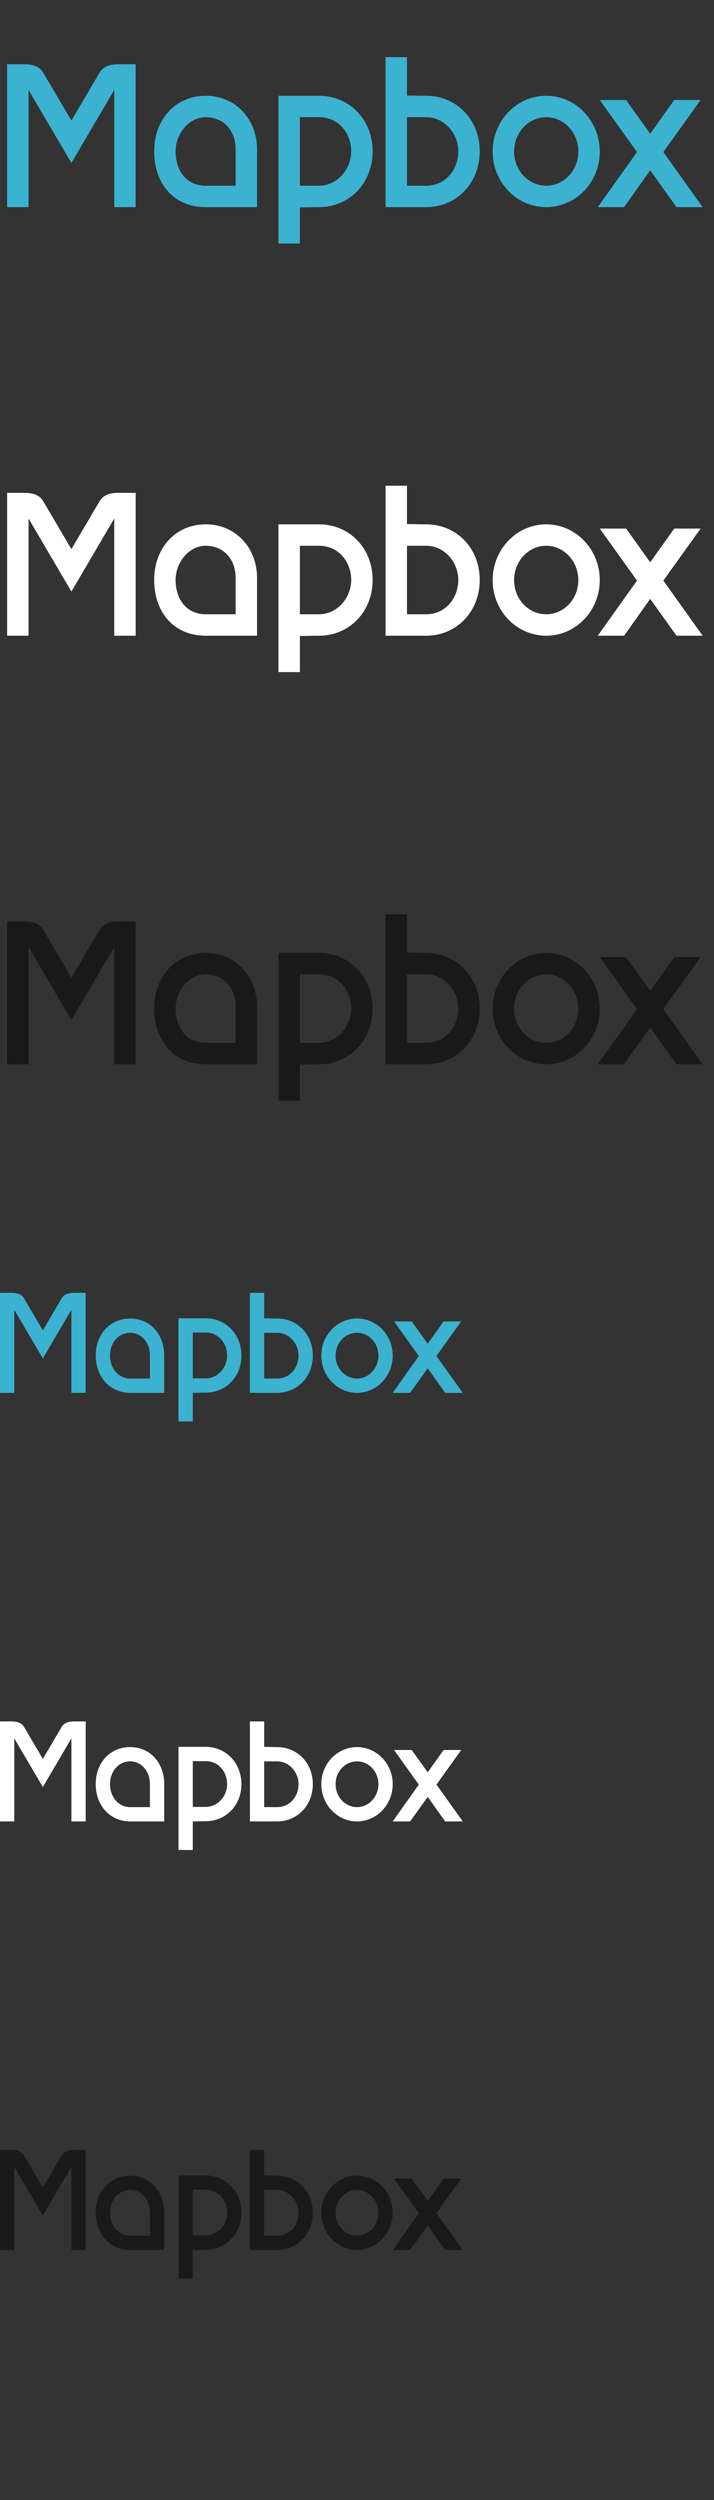 <?xml version="1.0" encoding="UTF-8" standalone="no"?>
<!-- Created with Inkscape (http://www.inkscape.org/) -->

<svg
   xmlns:dc="http://purl.org/dc/elements/1.1/"
   xmlns:cc="http://creativecommons.org/ns#"
   xmlns:rdf="http://www.w3.org/1999/02/22-rdf-syntax-ns#"
   xmlns:svg="http://www.w3.org/2000/svg"
   xmlns="http://www.w3.org/2000/svg"
   xmlns:xlink="http://www.w3.org/1999/xlink"
   xmlns:sodipodi="http://sodipodi.sourceforge.net/DTD/sodipodi-0.dtd"
   xmlns:inkscape="http://www.inkscape.org/namespaces/inkscape"
   width="100"
   height="350"
   id="svg13810"
   version="1.1"
   inkscape:version="0.48.2 r9819"
   sodipodi:docname="base.svg"
   inkscape:export-filename="./base.png"
   inkscape:export-xdpi="90"
   inkscape:export-ydpi="90">
  <rect width="100%" height="100%" fill="#333333" stroke="none"/>
  <defs
     id="defs13812">
    <inkscape:perspective
       sodipodi:type="inkscape:persp3d"
       inkscape:vp_x="0 : 160 : 1"
       inkscape:vp_y="0 : 1000 : 0"
       inkscape:vp_z="2640 : 160 : 1"
       inkscape:persp3d-origin="1320 : 106.66667 : 1"
       id="perspective3726" />
    <linearGradient
       inkscape:collect="always"
       xlink:href="#linearGradient8468-7-4"
       id="linearGradient11489"
       gradientUnits="userSpaceOnUse"
       gradientTransform="matrix(1.538,0,0,1.333,-66.154,473.333)"
       x1="97"
       y1="-1902"
       x2="230"
       y2="-2020" />
    <linearGradient
       inkscape:collect="always"
       id="linearGradient8468-7-4">
      <stop
         style="stop-color:#ffffff;stop-opacity:1;"
         offset="0"
         id="stop8470-1-5" />
      <stop
         style="stop-color:#000000;stop-opacity:1"
         offset="1"
         id="stop8472-2-3" />
    </linearGradient>
    <linearGradient
       inkscape:collect="always"
       xlink:href="#linearGradient4896-9-5-0"
       id="linearGradient11539"
       gradientUnits="userSpaceOnUse"
       gradientTransform="matrix(1.2,0,0,1,0,1152.362)"
       x1="0"
       y1="-170"
       x2="20"
       y2="-170" />
    <linearGradient
       inkscape:collect="always"
       id="linearGradient4896-9-5-0">
      <stop
         style="stop-color:#ff0101;stop-opacity:1;"
         offset="0"
         id="stop4898-6-5-8" />
      <stop
         style="stop-color:#f0ff01;stop-opacity:1"
         offset="1"
         id="stop4900-7-7-3" />
    </linearGradient>
    <linearGradient
       inkscape:collect="always"
       xlink:href="#linearGradient4908-8-3-7"
       id="linearGradient11541"
       gradientUnits="userSpaceOnUse"
       gradientTransform="matrix(1.275,0,0,1,-49.5,1152.362)"
       x1="0"
       y1="-170"
       x2="20"
       y2="-170" />
    <linearGradient
       id="linearGradient4908-8-3-7"
       inkscape:collect="always">
      <stop
         id="stop4910-1-5-7"
         offset="0"
         style="stop-color:#01ff1f;stop-opacity:1" />
      <stop
         id="stop4912-3-34-9"
         offset="1"
         style="stop-color:#f0ff01;stop-opacity:1" />
    </linearGradient>
    <linearGradient
       inkscape:collect="always"
       xlink:href="#linearGradient4920-3-9-3"
       id="linearGradient11543"
       gradientUnits="userSpaceOnUse"
       gradientTransform="matrix(1.275,0,0,1,49.5,1152.362)"
       x1="0"
       y1="-170"
       x2="20"
       y2="-170" />
    <linearGradient
       inkscape:collect="always"
       id="linearGradient4920-3-9-3">
      <stop
         style="stop-color:#01ff1f;stop-opacity:1"
         offset="0"
         id="stop4922-5-2-9" />
      <stop
         style="stop-color:#01d2ff;stop-opacity:1"
         offset="1"
         id="stop4924-5-1-1" />
    </linearGradient>
    <linearGradient
       inkscape:collect="always"
       xlink:href="#linearGradient4931-3-8-1"
       id="linearGradient11545"
       gradientUnits="userSpaceOnUse"
       gradientTransform="matrix(1.2,0,0,1,-99,1152.362)"
       x1="0"
       y1="-170"
       x2="20"
       y2="-170" />
    <linearGradient
       id="linearGradient4931-3-8-1"
       inkscape:collect="always">
      <stop
         id="stop4933-2-2-0"
         offset="0"
         style="stop-color:#0101ff;stop-opacity:1" />
      <stop
         id="stop4935-3-77-4"
         offset="1"
         style="stop-color:#01d2ff;stop-opacity:1" />
    </linearGradient>
    <linearGradient
       inkscape:collect="always"
       xlink:href="#linearGradient4941-3-3-2"
       id="linearGradient11547"
       gradientUnits="userSpaceOnUse"
       gradientTransform="matrix(1.275,0,0,1,99,1152.362)"
       x1="0"
       y1="-170"
       x2="20"
       y2="-170" />
    <linearGradient
       inkscape:collect="always"
       id="linearGradient4941-3-3-2">
      <stop
         style="stop-color:#0101ff;stop-opacity:1"
         offset="0"
         id="stop4943-4-5-5" />
      <stop
         style="stop-color:#ff01f0;stop-opacity:1"
         offset="1"
         id="stop4945-3-1-3" />
    </linearGradient>
    <linearGradient
       inkscape:collect="always"
       xlink:href="#linearGradient4951-2-5-1"
       id="linearGradient11549"
       gradientUnits="userSpaceOnUse"
       gradientTransform="matrix(1.275,0,0,1,-150,1152.362)"
       x1="0"
       y1="-170"
       x2="20"
       y2="-170" />
    <linearGradient
       id="linearGradient4951-2-5-1"
       inkscape:collect="always">
      <stop
         id="stop4953-4-2-4"
         offset="0"
         style="stop-color:#ff0101;stop-opacity:1" />
      <stop
         id="stop4955-0-1-4"
         offset="1"
         style="stop-color:#ff01f0;stop-opacity:1" />
    </linearGradient>
    <linearGradient
       inkscape:collect="always"
       xlink:href="#linearGradient4951-2"
       id="linearGradient3084"
       gradientUnits="userSpaceOnUse"
       gradientTransform="matrix(1.25,0,0,1,-150,1152.362)"
       x1="0"
       y1="-170"
       x2="20"
       y2="-170" />
    <linearGradient
       id="linearGradient4951-2"
       inkscape:collect="always">
      <stop
         id="stop4953-4"
         offset="0"
         style="stop-color:#ff0101;stop-opacity:1" />
      <stop
         id="stop4955-0"
         offset="1"
         style="stop-color:#ff01f0;stop-opacity:1" />
    </linearGradient>
  </defs>
  <sodipodi:namedview
     id="base"
     pagecolor="#ffffff"
     bordercolor="#666666"
     borderopacity="1.0"
     inkscape:pageopacity="0.0"
     inkscape:pageshadow="2"
     inkscape:zoom="2.8284271"
     inkscape:cx="82.086296"
     inkscape:cy="253.06208"
     inkscape:document-units="px"
     inkscape:current-layer="layer1"
     showgrid="true"
     inkscape:window-width="1587"
     inkscape:window-height="883"
     inkscape:window-x="117"
     inkscape:window-y="0"
     inkscape:window-maximized="0"
     showguides="true"
     inkscape:snap-nodes="true"
     inkscape:snap-bbox="true"
     fit-margin-top="0"
     fit-margin-left="0"
     fit-margin-right="0"
     fit-margin-bottom="0"
     inkscape:guide-bbox="true"
     inkscape:object-nodes="true"
     inkscape:bbox-nodes="true"
     inkscape:snap-smooth-nodes="true"
     inkscape:object-paths="true"
     inkscape:snap-global="true">
    <inkscape:grid
       type="xygrid"
       id="grid14186"
       empspacing="1"
       visible="true"
       enabled="true"
       snapvisiblegridlinesonly="true"
       spacingx="40px"
       spacingy="40px"
       color="#000000"
       opacity="0.039"
       empcolor="#000000"
       empopacity="0.125" />
    <inkscape:grid
       type="xygrid"
       id="grid14643"
       empspacing="5"
       visible="true"
       enabled="true"
       snapvisiblegridlinesonly="true"
       color="#000000"
       opacity="0.063"
       empcolor="#000000"
       empopacity="0.125" />
    <sodipodi:guide
       orientation="1,0"
       position="420,275"
       id="guide11081" />
    <sodipodi:guide
       orientation="0,1"
       position="1980,220"
       id="guide3700" />
    <sodipodi:guide
       orientation="1,0"
       position="1300,320"
       id="guide3827" />
    <sodipodi:guide
       position="360,110"
       orientation="40,0"
       id="guide3106" />
    <sodipodi:guide
       position="360,70"
       orientation="0,40"
       id="guide3108" />
    <sodipodi:guide
       position="400,70"
       orientation="-40,0"
       id="guide3110" />
    <sodipodi:guide
       position="400,110"
       orientation="0,-40"
       id="guide3112" />
    <sodipodi:guide
       orientation="0,1"
       position="25,330"
       id="guide7406" />
  </sodipodi:namedview>
  <g
     inkscape:groupmode="layer"
     id="layer3"
     inkscape:label="ground"
     style="display:none">
    <rect
       style="opacity:0.5;color:#000000;fill:#cccccc;fill-opacity:1;fill-rule:nonzero;stroke:none;stroke-width:1;marker:none;visibility:visible;display:inline;overflow:visible;enable-background:accumulate"
       id="rect15427"
       width="225"
       height="320"
       x="0"
       y="0" />
  </g>
  <g
     inkscape:label="sprite"
     inkscape:groupmode="layer"
     id="layer1"
     transform="translate(0.707,-12.362)"
     style="display:inline">
    <g
       id="g4334"
       transform="matrix(0.707,0.707,-0.707,0.707,-152.933,-760.608)"
       style="opacity:0.5;color:#000000;fill:#000000;fill-opacity:1;fill-rule:nonzero;stroke:none;stroke-width:1;marker:none;visibility:visible;display:inline;overflow:visible;enable-background:accumulate" />
    <path
       style="fill:#3bb2d0;fill-opacity:1;fill-rule:nonzero;stroke:none"
       d="m 53.293,20.362 0,21 5.688,0 c 4.2,-1e-6 7.5,-3.313 7.5,-7.812 0,-4.5 -3.3,-7.781 -7.5,-7.781 -0.95,0.004 -1.711,-0.035 -2.688,-0.031 l 0,-5.375 -3,0 z m -53,1 0,20 3,0 0,-16.406 6,10.219 6,-10.219 0,16.406 3,0 0,-20 -2.406,0 c -1.2,-0.004 -2.127,0.287 -2.656,1.188 l -3.938,6.688 -3.938,-6.688 c -0.529,-0.9 -1.456,-1.191 -2.656,-1.188 l -2.406,0 z m 27.812,4.406 c -4.2,0 -7.219,3.281 -7.219,7.781 1e-6,4.5 2.719,7.812 7.219,7.812 l 7.188,0 0,-8.094 c 0,-4.2 -2.987,-7.5 -7.188,-7.5 z m 10.188,0 0,20.688 3,0 0,-5.062 c 0.976,0.004 1.738,-0.035 2.688,-0.031 4.2,0 7.5,-3.312 7.5,-7.812 0,-4.5 -3.3,-7.781 -7.5,-7.781 l -5.687,0 z m 37.5,0 c -4.142,0 -7.5,3.505 -7.5,7.812 0,4.308 3.358,7.781 7.5,7.781 4.142,0 7.5,-3.473 7.5,-7.781 0,-4.308 -3.358,-7.812 -7.5,-7.812 z m 7.5,0.594 5.219,7.281 -5.5,7.719 3.688,0 3.656,-5.156 3.688,5.156 3.656,0 -5.5,-7.719 5.219,-7.281 -3.688,0 -3.375,4.719 -3.375,-4.719 -3.688,0 z m -55.187,2.406 c 2.4,0 4.188,1.768 4.188,4.5 l 0,5.094 -4.188,0 c -2.7,0 -4.219,-2.116 -4.219,-4.812 3e-6,-2.404 1.819,-4.781 4.219,-4.781 z m 13.187,0 2.688,0 c 2.732,0 4.5,2.258 4.5,4.781 0,2.523 -1.974,4.812 -4.5,4.812 l -2.688,0 0,-9.594 z m 15,0 2.688,0 c 2.526,0 4.5,2.258 4.5,4.781 0,2.523 -1.768,4.812 -4.5,4.812 l -2.688,0 0,-9.594 z m 19.5,0 c 2.485,0 4.5,2.162 4.5,4.812 0,2.651 -2.015,4.781 -4.5,4.781 -2.485,0 -4.5,-2.13 -4.5,-4.781 0,-2.651 2.015,-4.812 4.5,-4.812 z"
       id="path5364"
       inkscape:connector-curvature="0" />
    <path
       id="path3642"
       d="m 53.293,80.362 0,21 5.688,0 c 4.2,0 7.5,-3.312 7.5,-7.812 0,-4.5 -3.3,-7.781 -7.5,-7.781 -0.95,0.004 -1.711,-0.035 -2.688,-0.031 l 0,-5.375 -3,0 z m -53,1 0,20 3,0 0,-16.406 6,10.219 6,-10.219 0,16.406 3,0 0,-20 -2.406,0 c -1.2,-0.004 -2.127,0.287 -2.656,1.188 l -3.938,6.688 -3.938,-6.688 c -0.529,-0.9 -1.456,-1.191 -2.656,-1.188 l -2.406,0 z m 27.812,4.406 c -4.2,0 -7.219,3.281 -7.219,7.781 1e-6,4.5 2.719,7.812 7.219,7.812 l 7.188,0 0,-8.094 c 0,-4.2 -2.987,-7.5 -7.188,-7.5 z m 10.188,0 0,20.688 3,0 0,-5.062 c 0.976,0.004 1.738,-0.035 2.688,-0.031 4.2,0 7.5,-3.312 7.5,-7.812 0,-4.5 -3.3,-7.781 -7.5,-7.781 l -5.687,0 z m 37.5,0 c -4.142,0 -7.5,3.505 -7.5,7.812 0,4.308 3.358,7.781 7.5,7.781 4.142,0 7.5,-3.473 7.5,-7.781 0,-4.308 -3.358,-7.812 -7.5,-7.812 z m 7.5,0.594 5.219,7.281 -5.5,7.719 3.688,0 3.656,-5.156 3.688,5.156 3.656,0 -5.5,-7.719 5.219,-7.281 -3.688,0 -3.375,4.719 -3.375,-4.719 -3.688,0 z m -55.187,2.406 c 2.4,0 4.188,1.768 4.188,4.5 l 0,5.094 -4.188,0 c -2.7,0 -4.219,-2.116 -4.219,-4.812 3e-6,-2.404 1.819,-4.781 4.219,-4.781 z m 13.187,0 2.688,0 c 2.732,0 4.5,2.258 4.5,4.781 0,2.523 -1.974,4.812 -4.5,4.812 l -2.688,0 0,-9.594 z m 15,0 2.688,0 c 2.526,0 4.5,2.258 4.5,4.781 0,2.523 -1.768,4.812 -4.5,4.812 l -2.688,0 0,-9.594 z m 19.5,0 c 2.485,0 4.5,2.162 4.5,4.812 0,2.651 -2.015,4.781 -4.5,4.781 -2.485,0 -4.5,-2.13 -4.5,-4.781 0,-2.651 2.015,-4.812 4.5,-4.812 z"
       style="fill:#ffffff;fill-opacity:1;fill-rule:nonzero;stroke:none"
       inkscape:connector-curvature="0" />
    <g
       id="g3685"
       transform="translate(-87.727,208)">
      <path
         sodipodi:nodetypes="cccccccccscccccccssscccccccccsscccsscsccssscccccccccccccccssscccscssccssscccsssc"
         id="path4544"
         d="m 87.02,-14.638 0,14 2,0 0,-11.625 4,6.812 4,-6.812 0,11.625 2,0 0,-14 -1.594,0 c -0.8,0 -1.428,0.181 -1.781,0.781 l -2.625,4.469 -2.625,-4.469 c -0.353,-0.6 -0.981,-0.784 -1.781,-0.781 z m 35,0 0,14 3.812,0 c 2.8,0 5,-2.219 5,-5.219 0,-3 -2.2,-5.187 -5,-5.187 -0.633,0 -1.162,-0.033 -1.812,-0.031 l 0,-3.562 -2,0 z m -10,3.562 0,14.437 2,0 0,-4 c 0.651,0 1.179,-0.033 1.812,-0.031 2.8,0 5,-2.188 5,-5.188 0,-3 -2.2,-5.219 -5,-5.219 l -3.812,0 z m -6.781,0.031 c -2.8,0 -4.812,2.188 -4.812,5.187 0,3 2.013,5.219 4.812,5.219 l 4.781,0 0,-5.219 c 0,-3 -1.981,-5.188 -4.781,-5.187 z m 31.781,0 c -2.761,0 -5,2.316 -5,5.187 0,2.872 2.239,5.219 5,5.219 2.761,0 5,-2.347 5,-5.219 0,-2.872 -2.239,-5.188 -5,-5.187 z m 5.188,0.406 3.469,4.844 -3.656,5.156 2.438,0 2.469,-3.437 2.438,3.437 2.469,0 -3.688,-5.156 3.469,-4.844 -2.469,0 -2.219,3.125 -2.25,-3.125 z m -28.188,1.562 1.812,0 c 1.821,0 3,1.537 3,3.219 0,1.682 -1.316,3.188 -3,3.188 l -1.812,0 z m -8.781,0.031 c 1.6,0 2.781,1.366 2.781,3.187 l 0,3.219 -2.781,0 c -1.6,0 -2.812,-1.421 -2.812,-3.219 0,-1.8 1.212,-3.188 2.812,-3.187 z m 18.781,0 1.812,0 c 1.684,0 3,1.505 3,3.187 0,1.682 -1.179,3.219 -3,3.219 l -1.812,0 z m 13,0 c 1.657,0 3,1.42 3,3.187 0,1.767 -1.343,3.219 -3,3.219 -1.657,0 -3,-1.451 -3,-3.219 0,-1.767 1.343,-3.188 3,-3.187 z"
         style="color:#000000;fill:#3bb2d0;fill-opacity:1;stroke:none;stroke-width:2;marker:none;visibility:visible;display:inline;overflow:visible;enable-background:accumulate"
         inkscape:connector-curvature="0" />
    </g>
    <g
       transform="translate(-87.727,268)"
       id="g3735"
       style="fill:#ffffff">
      <path
         inkscape:connector-curvature="0"
         style="color:#000000;fill:#ffffff;fill-opacity:1;stroke:none;stroke-width:2;marker:none;visibility:visible;display:inline;overflow:visible;enable-background:accumulate"
         d="m 87.02,-14.638 0,14 2,0 0,-11.625 4,6.812 4,-6.812 0,11.625 2,0 0,-14 -1.594,0 c -0.8,0 -1.428,0.181 -1.781,0.781 l -2.625,4.469 -2.625,-4.469 c -0.353,-0.6 -0.981,-0.784 -1.781,-0.781 z m 35,0 0,14 3.812,0 c 2.8,0 5,-2.219 5,-5.219 0,-3 -2.2,-5.187 -5,-5.187 -0.633,0 -1.162,-0.033 -1.812,-0.031 l 0,-3.562 -2,0 z m -10,3.562 0,14.437 2,0 0,-4 c 0.651,0 1.179,-0.033 1.812,-0.031 2.8,0 5,-2.188 5,-5.188 0,-3 -2.2,-5.219 -5,-5.219 l -3.812,0 z m -6.781,0.031 c -2.8,0 -4.812,2.188 -4.812,5.187 0,3 2.013,5.219 4.812,5.219 l 4.781,0 0,-5.219 c 0,-3 -1.981,-5.188 -4.781,-5.187 z m 31.781,0 c -2.761,0 -5,2.316 -5,5.187 0,2.872 2.239,5.219 5,5.219 2.761,0 5,-2.347 5,-5.219 0,-2.872 -2.239,-5.188 -5,-5.187 z m 5.188,0.406 3.469,4.844 -3.656,5.156 2.438,0 2.469,-3.437 2.438,3.437 2.469,0 -3.688,-5.156 3.469,-4.844 -2.469,0 -2.219,3.125 -2.25,-3.125 z m -28.188,1.562 1.812,0 c 1.821,0 3,1.537 3,3.219 0,1.682 -1.316,3.188 -3,3.188 l -1.812,0 z m -8.781,0.031 c 1.6,0 2.781,1.366 2.781,3.187 l 0,3.219 -2.781,0 c -1.6,0 -2.812,-1.421 -2.812,-3.219 0,-1.8 1.212,-3.188 2.812,-3.187 z m 18.781,0 1.812,0 c 1.684,0 3,1.505 3,3.187 0,1.682 -1.179,3.219 -3,3.219 l -1.812,0 z m 13,0 c 1.657,0 3,1.42 3,3.187 0,1.767 -1.343,3.219 -3,3.219 -1.657,0 -3,-1.451 -3,-3.219 0,-1.767 1.343,-3.188 3,-3.187 z"
         id="path3737"
         sodipodi:nodetypes="cccccccccscccccccssscccccccccsscccsscsccssscccccccccccccccssscccscssccssscccsssc" />
    </g>
    <path
       inkscape:connector-curvature="0"
       style="opacity:0.5;fill:#000000;fill-opacity:1;fill-rule:nonzero;stroke:none"
       d="m 53.293,140.362 0,21 5.688,0 c 4.2,0 7.5,-3.312 7.5,-7.812 0,-4.5 -3.3,-7.781 -7.5,-7.781 -0.95,0.004 -1.711,-0.035 -2.688,-0.031 l 0,-5.375 -3,0 z m -53,1 0,20 3,0 0,-16.406 6,10.219 6,-10.219 0,16.406 3,0 0,-20 -2.406,0 c -1.2,-0.004 -2.127,0.287 -2.656,1.188 l -3.938,6.688 -3.938,-6.688 c -0.529,-0.9 -1.456,-1.191 -2.656,-1.188 l -2.406,0 z m 27.812,4.406 c -4.2,0 -7.219,3.281 -7.219,7.781 1e-6,4.5 2.719,7.812 7.219,7.812 l 7.188,0 0,-8.094 c 0,-4.2 -2.987,-7.5 -7.188,-7.5 z m 10.188,0 0,20.688 3,0 0,-5.062 c 0.976,0.004 1.738,-0.035 2.688,-0.031 4.2,0 7.5,-3.312 7.5,-7.812 0,-4.5 -3.3,-7.781 -7.5,-7.781 l -5.687,0 z m 37.5,0 c -4.142,0 -7.5,3.505 -7.5,7.812 0,4.308 3.358,7.781 7.5,7.781 4.142,0 7.5,-3.473 7.5,-7.781 0,-4.308 -3.358,-7.812 -7.5,-7.812 z m 7.5,0.594 5.219,7.281 -5.5,7.719 3.688,0 3.656,-5.156 3.688,5.156 3.656,0 -5.5,-7.719 5.219,-7.281 -3.688,0 -3.375,4.719 -3.375,-4.719 -3.688,0 z m -55.187,2.406 c 2.4,0 4.188,1.768 4.188,4.5 l 0,5.094 -4.188,0 c -2.7,0 -4.219,-2.116 -4.219,-4.812 3e-6,-2.404 1.819,-4.781 4.219,-4.781 z m 13.187,0 2.688,0 c 2.732,0 4.5,2.258 4.5,4.781 0,2.523 -1.974,4.812 -4.5,4.812 l -2.688,0 0,-9.594 z m 15,0 2.688,0 c 2.526,0 4.5,2.258 4.5,4.781 0,2.523 -1.768,4.812 -4.5,4.812 l -2.688,0 0,-9.594 z m 19.5,0 c 2.485,0 4.5,2.162 4.5,4.812 0,2.651 -2.015,4.781 -4.5,4.781 -2.485,0 -4.5,-2.13 -4.5,-4.781 0,-2.651 2.015,-4.812 4.5,-4.812 z"
       id="path7256" />
    <g
       style="opacity:0.5;color:#000000;fill:#000000;fill-opacity:1;fill-rule:nonzero;stroke:none;marker:none;visibility:visible;display:inline;overflow:visible;enable-background:accumulate"
       id="g7262"
       transform="translate(-87.727,328)">
      <path
         sodipodi:nodetypes="cccccccccscccccccssscccccccccsscccsscsccssscccccccccccccccssscccscssccssscccsssc"
         id="path7264"
         d="m 87.02,-14.638 0,14 2,0 0,-11.625 4,6.812 4,-6.812 0,11.625 2,0 0,-14 -1.594,0 c -0.8,0 -1.428,0.181 -1.781,0.781 l -2.625,4.469 -2.625,-4.469 c -0.353,-0.6 -0.981,-0.784 -1.781,-0.781 z m 35,0 0,14 3.812,0 c 2.8,0 5,-2.219 5,-5.219 0,-3 -2.2,-5.187 -5,-5.187 -0.633,0 -1.162,-0.033 -1.812,-0.031 l 0,-3.562 -2,0 z m -10,3.562 0,14.437 2,0 0,-4 c 0.651,0 1.179,-0.033 1.812,-0.031 2.8,0 5,-2.188 5,-5.188 0,-3 -2.2,-5.219 -5,-5.219 l -3.812,0 z m -6.781,0.031 c -2.8,0 -4.812,2.188 -4.812,5.187 0,3 2.013,5.219 4.812,5.219 l 4.781,0 0,-5.219 c 0,-3 -1.981,-5.188 -4.781,-5.187 z m 31.781,0 c -2.761,0 -5,2.316 -5,5.187 0,2.872 2.239,5.219 5,5.219 2.761,0 5,-2.347 5,-5.219 0,-2.872 -2.239,-5.188 -5,-5.187 z m 5.188,0.406 3.469,4.844 -3.656,5.156 2.438,0 2.469,-3.437 2.438,3.437 2.469,0 -3.688,-5.156 3.469,-4.844 -2.469,0 -2.219,3.125 -2.25,-3.125 z m -28.188,1.562 1.812,0 c 1.821,0 3,1.537 3,3.219 0,1.682 -1.316,3.188 -3,3.188 l -1.812,0 z m -8.781,0.031 c 1.6,0 2.781,1.366 2.781,3.187 l 0,3.219 -2.781,0 c -1.6,0 -2.812,-1.421 -2.812,-3.219 0,-1.8 1.212,-3.188 2.812,-3.187 z m 18.781,0 1.812,0 c 1.684,0 3,1.505 3,3.187 0,1.682 -1.179,3.219 -3,3.219 l -1.812,0 z m 13,0 c 1.657,0 3,1.42 3,3.187 0,1.767 -1.343,3.219 -3,3.219 -1.657,0 -3,-1.451 -3,-3.219 0,-1.767 1.343,-3.188 3,-3.187 z"
         style="color:#000000;fill:#000000;fill-opacity:1;fill-rule:nonzero;stroke:none;stroke-width:2;marker:none;visibility:visible;display:inline;overflow:visible;enable-background:accumulate"
         inkscape:connector-curvature="0" />
    </g>
  </g>
</svg>
